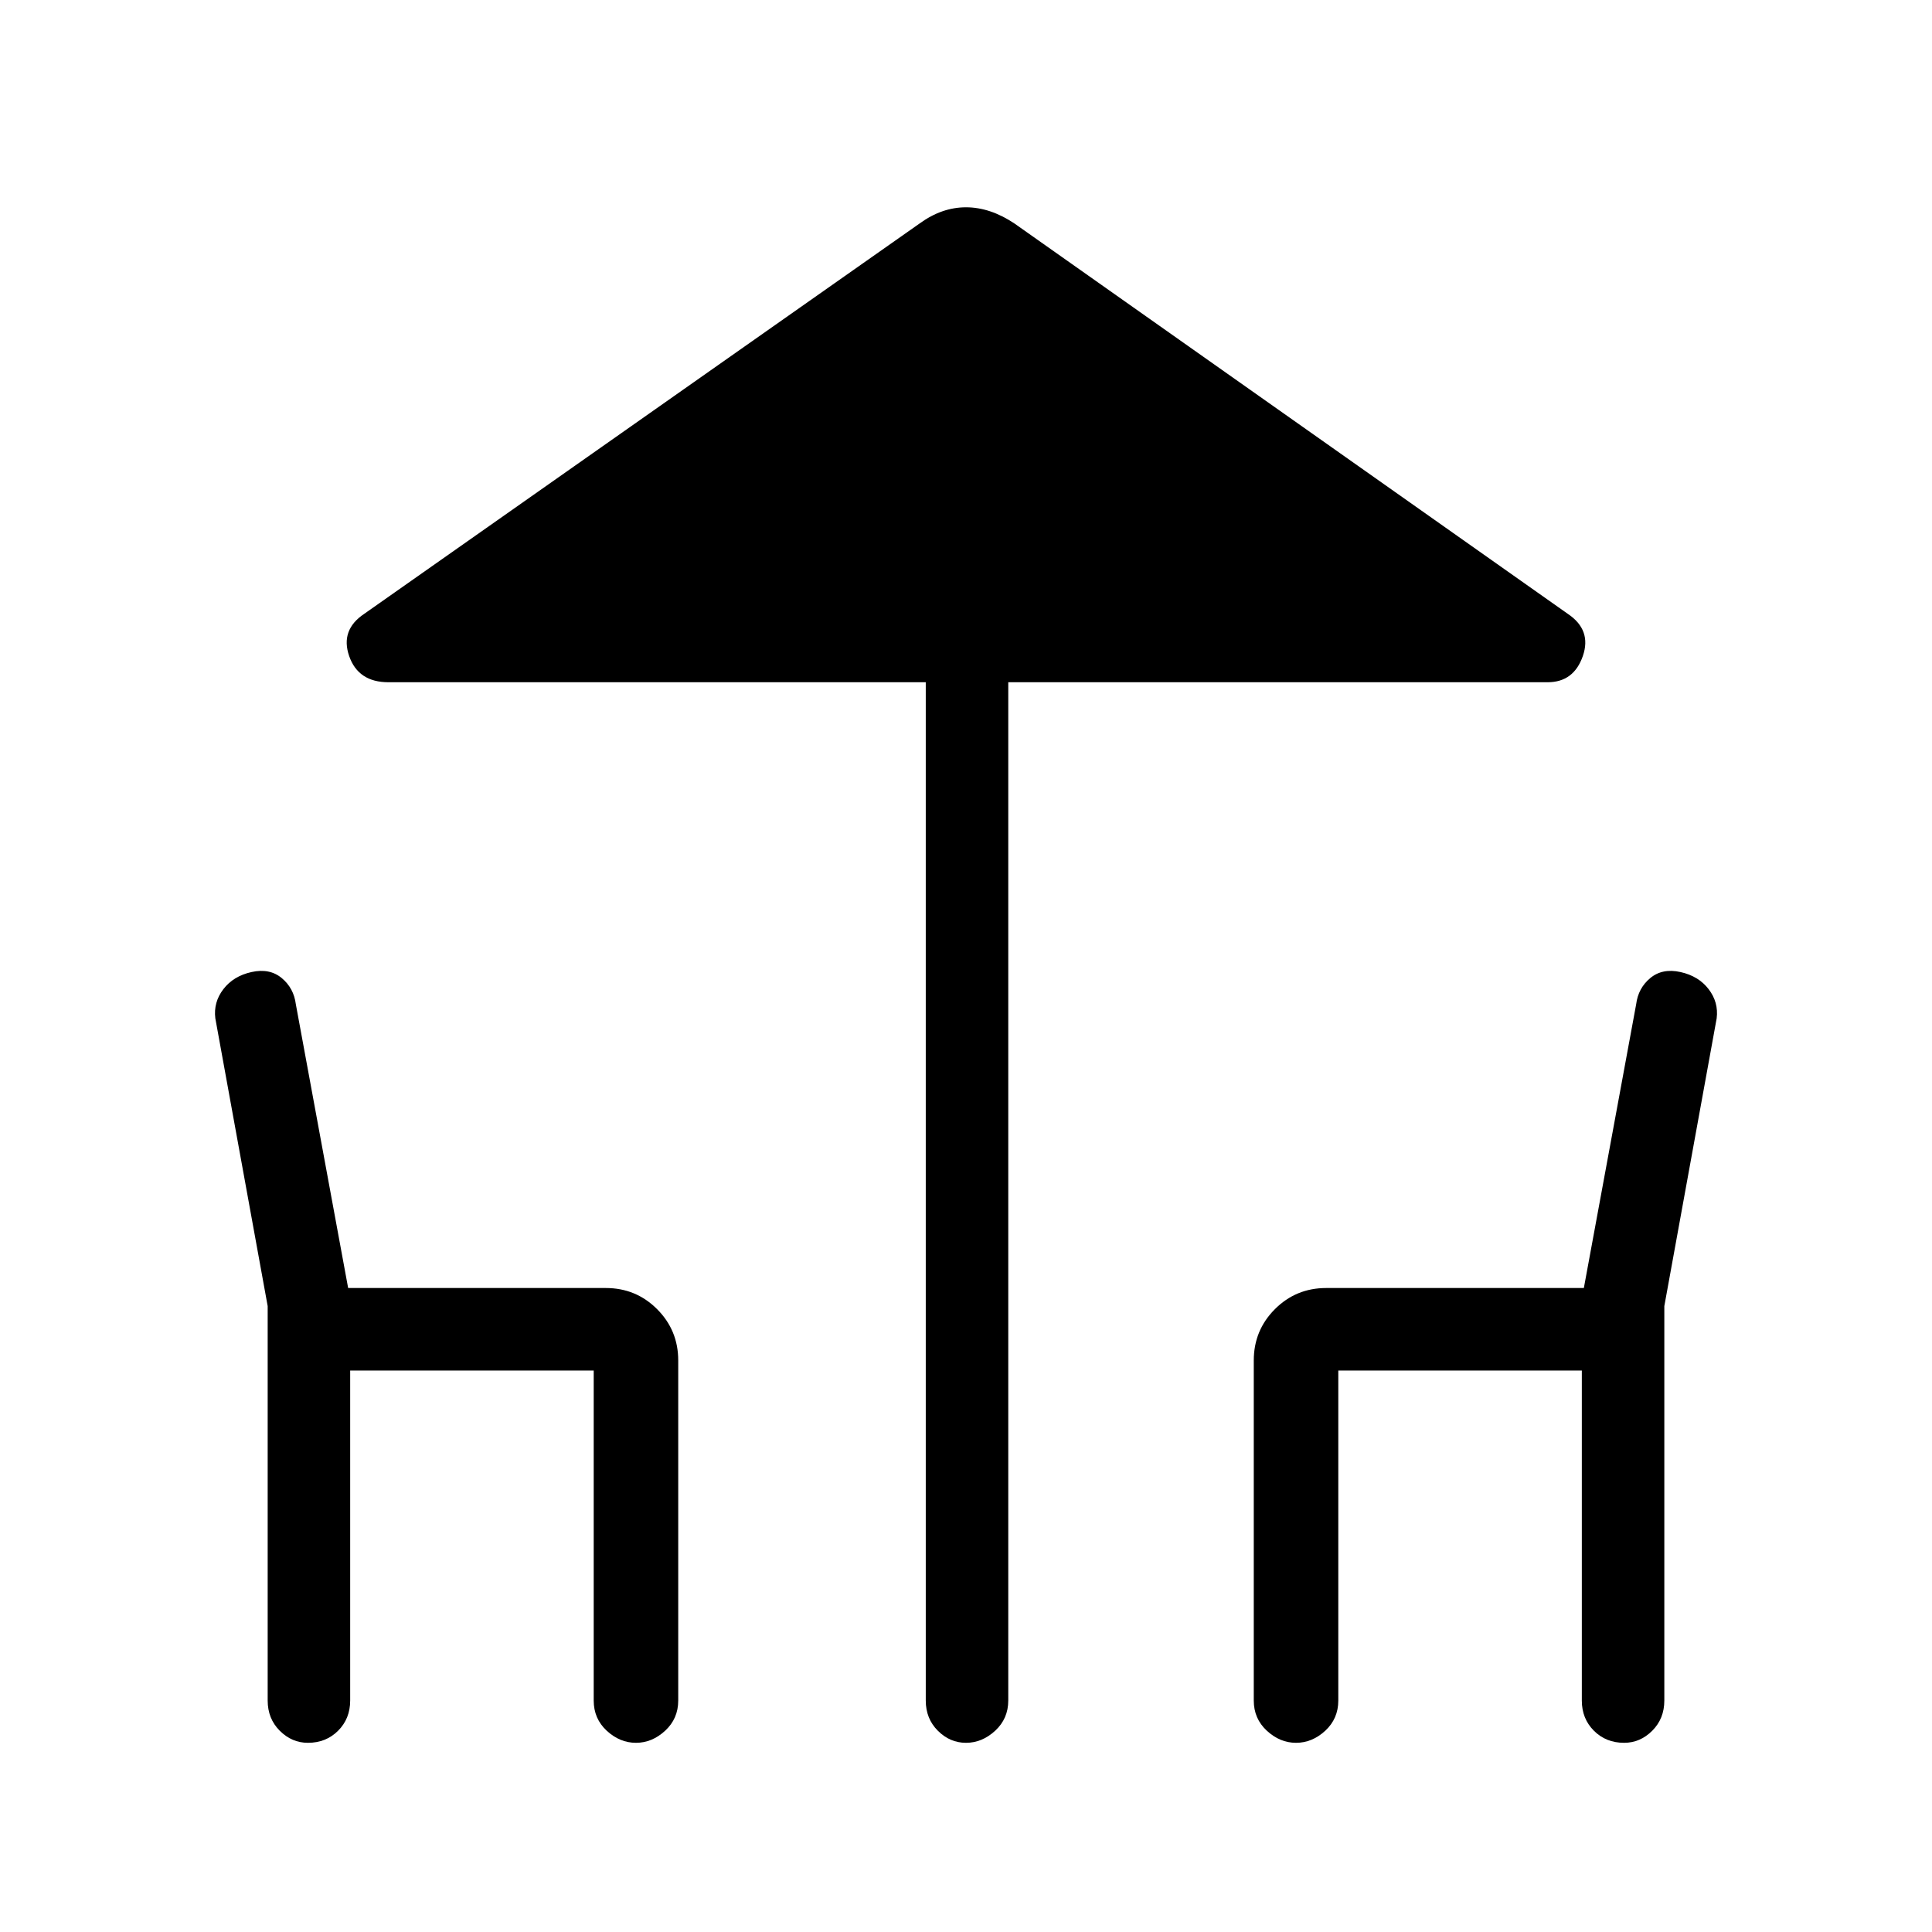 <svg xmlns="http://www.w3.org/2000/svg" height="40" width="40"><path d="M20 36.083Q19.667 36.083 19.417 35.833Q19.167 35.583 19.167 35.208V14.125H8.042Q7.417 14.125 7.229 13.583Q7.042 13.042 7.542 12.708L19.042 4.625Q19.5 4.292 20 4.292Q20.5 4.292 21 4.625L32.458 12.708Q32.958 13.042 32.771 13.583Q32.583 14.125 32.042 14.125H20.875V35.208Q20.875 35.583 20.604 35.833Q20.333 36.083 20 36.083ZM6.375 36.083Q6.042 36.083 5.792 35.833Q5.542 35.583 5.542 35.208V27.042L4.458 21.083Q4.417 20.75 4.625 20.479Q4.833 20.208 5.208 20.125Q5.583 20.042 5.833 20.25Q6.083 20.458 6.125 20.792L7.208 26.667H12.542Q13.167 26.667 13.604 27.104Q14.042 27.542 14.042 28.167V35.208Q14.042 35.583 13.771 35.833Q13.5 36.083 13.167 36.083Q12.833 36.083 12.562 35.833Q12.292 35.583 12.292 35.208V28.375H7.25V35.208Q7.25 35.583 7 35.833Q6.75 36.083 6.375 36.083ZM26.833 36.083Q26.5 36.083 26.229 35.833Q25.958 35.583 25.958 35.208V28.167Q25.958 27.542 26.396 27.104Q26.833 26.667 27.458 26.667H32.792L33.875 20.792Q33.917 20.458 34.167 20.25Q34.417 20.042 34.792 20.125Q35.167 20.208 35.375 20.479Q35.583 20.75 35.542 21.083L34.458 27.042V35.208Q34.458 35.583 34.208 35.833Q33.958 36.083 33.625 36.083Q33.25 36.083 33 35.833Q32.75 35.583 32.75 35.208V28.375H27.708V35.208Q27.708 35.583 27.438 35.833Q27.167 36.083 26.833 36.083Z"/></svg>